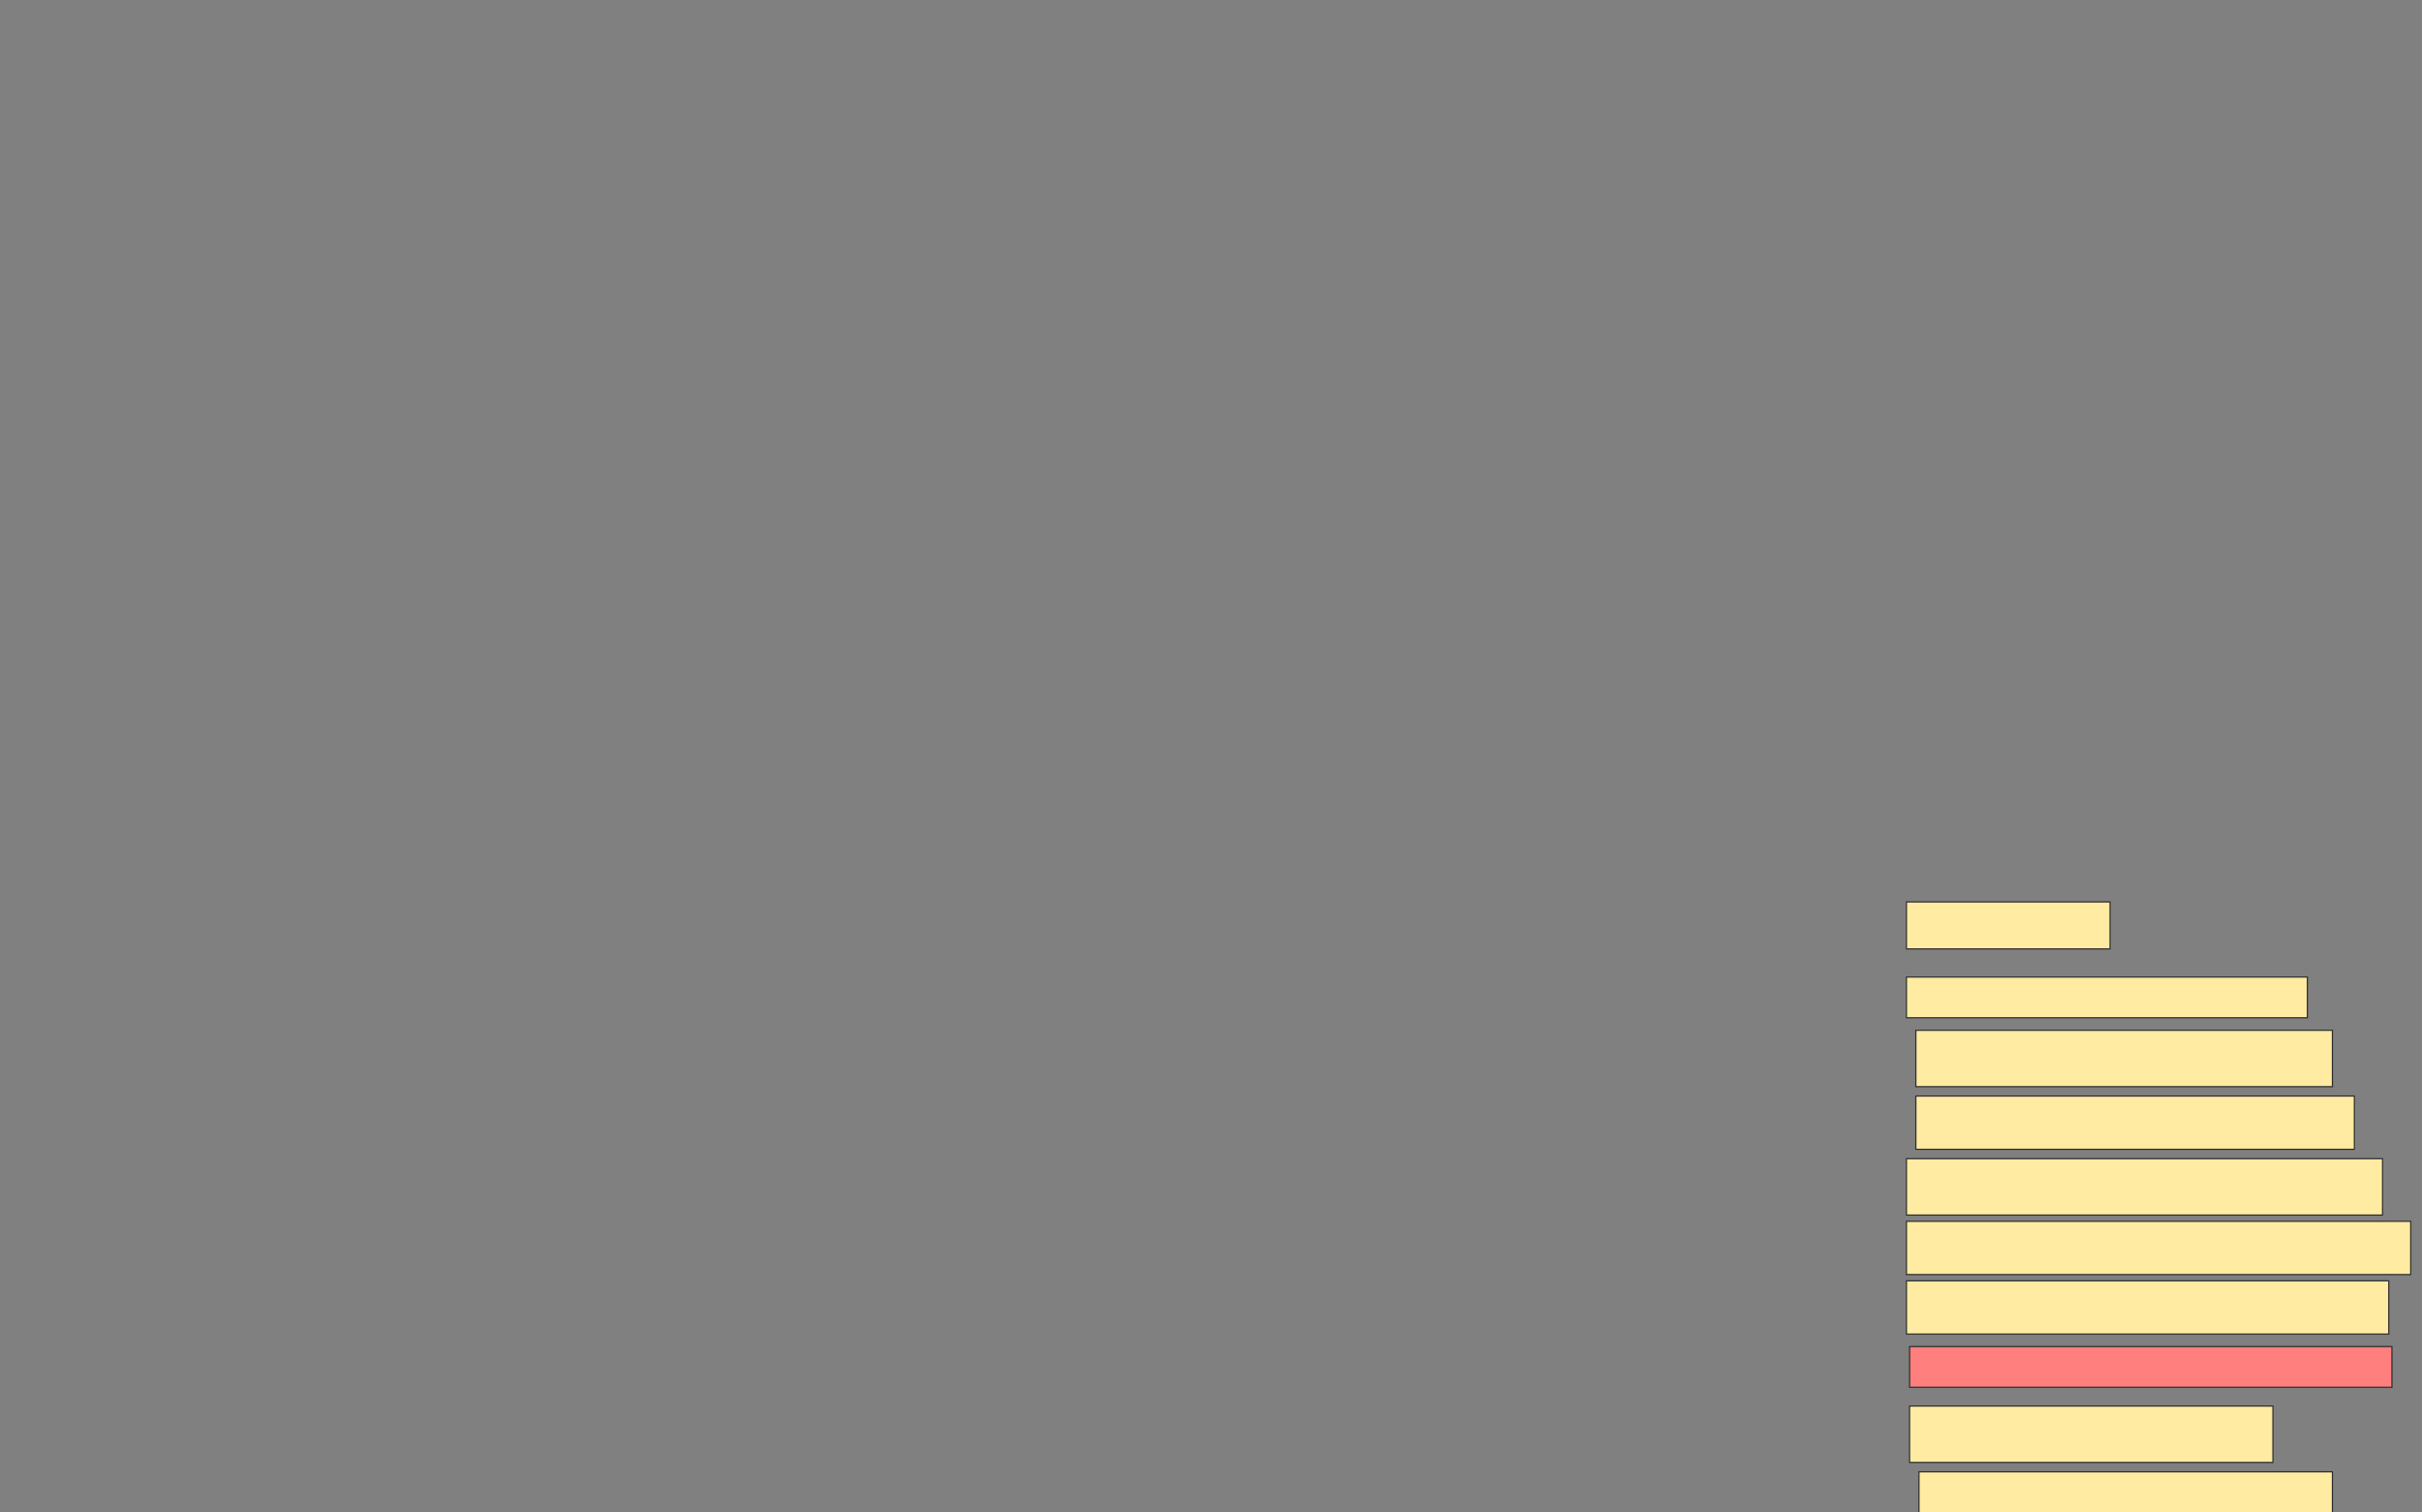 <svg xmlns="http://www.w3.org/2000/svg" width="2035" height="1271">
 <rect width="100%" height="100%" fill="#808080" stroke="none"/>
 <!-- Created with Image Occlusion Enhanced -->
 <g>
  <title>Labels</title>
 </g>
 <g>
  <title>Masks</title>
  <rect id="66beaa8b81654f28b278c62be8493d3d-ao-1" height="39.474" width="171.053" y="757.947" x="1601.842" stroke="#2D2D2D" fill="#FFEBA2"/>
  <rect id="66beaa8b81654f28b278c62be8493d3d-ao-2" height="34.211" width="336.842" y="821.105" x="1601.842" stroke="#2D2D2D" fill="#FFEBA2"/>
  <rect id="66beaa8b81654f28b278c62be8493d3d-ao-3" height="44.737" width="368.421" y="921.105" x="1609.737" stroke="#2D2D2D" fill="#FFEBA2"/>
  <rect id="66beaa8b81654f28b278c62be8493d3d-ao-4" height="44.737" width="423.684" y="1026.368" x="1601.842" stroke="#2D2D2D" fill="#FFEBA2"/>
  <rect id="66beaa8b81654f28b278c62be8493d3d-ao-5" height="34.211" width="405.263" y="1131.632" x="1604.474" stroke="#2D2D2D" fill="#FF7E7E" class="qshape"/>
  <rect id="66beaa8b81654f28b278c62be8493d3d-ao-6" height="36.842" width="347.368" y="1236.895" x="1612.368" stroke="#2D2D2D" fill="#FFEBA2"/>
  <rect id="66beaa8b81654f28b278c62be8493d3d-ao-7" height="47.368" width="350" y="865.842" x="1609.737" stroke="#2D2D2D" fill="#FFEBA2"/>
  <rect id="66beaa8b81654f28b278c62be8493d3d-ao-8" height="47.368" width="400" y="973.737" x="1601.842" stroke="#2D2D2D" fill="#FFEBA2"/>
  <rect id="66beaa8b81654f28b278c62be8493d3d-ao-9" height="44.737" width="405.263" y="1076.368" x="1601.842" stroke="#2D2D2D" fill="#FFEBA2"/>
  <rect id="66beaa8b81654f28b278c62be8493d3d-ao-10" height="47.368" width="305.263" y="1181.632" x="1604.474" stroke="#2D2D2D" fill="#FFEBA2"/>
 </g>
</svg>